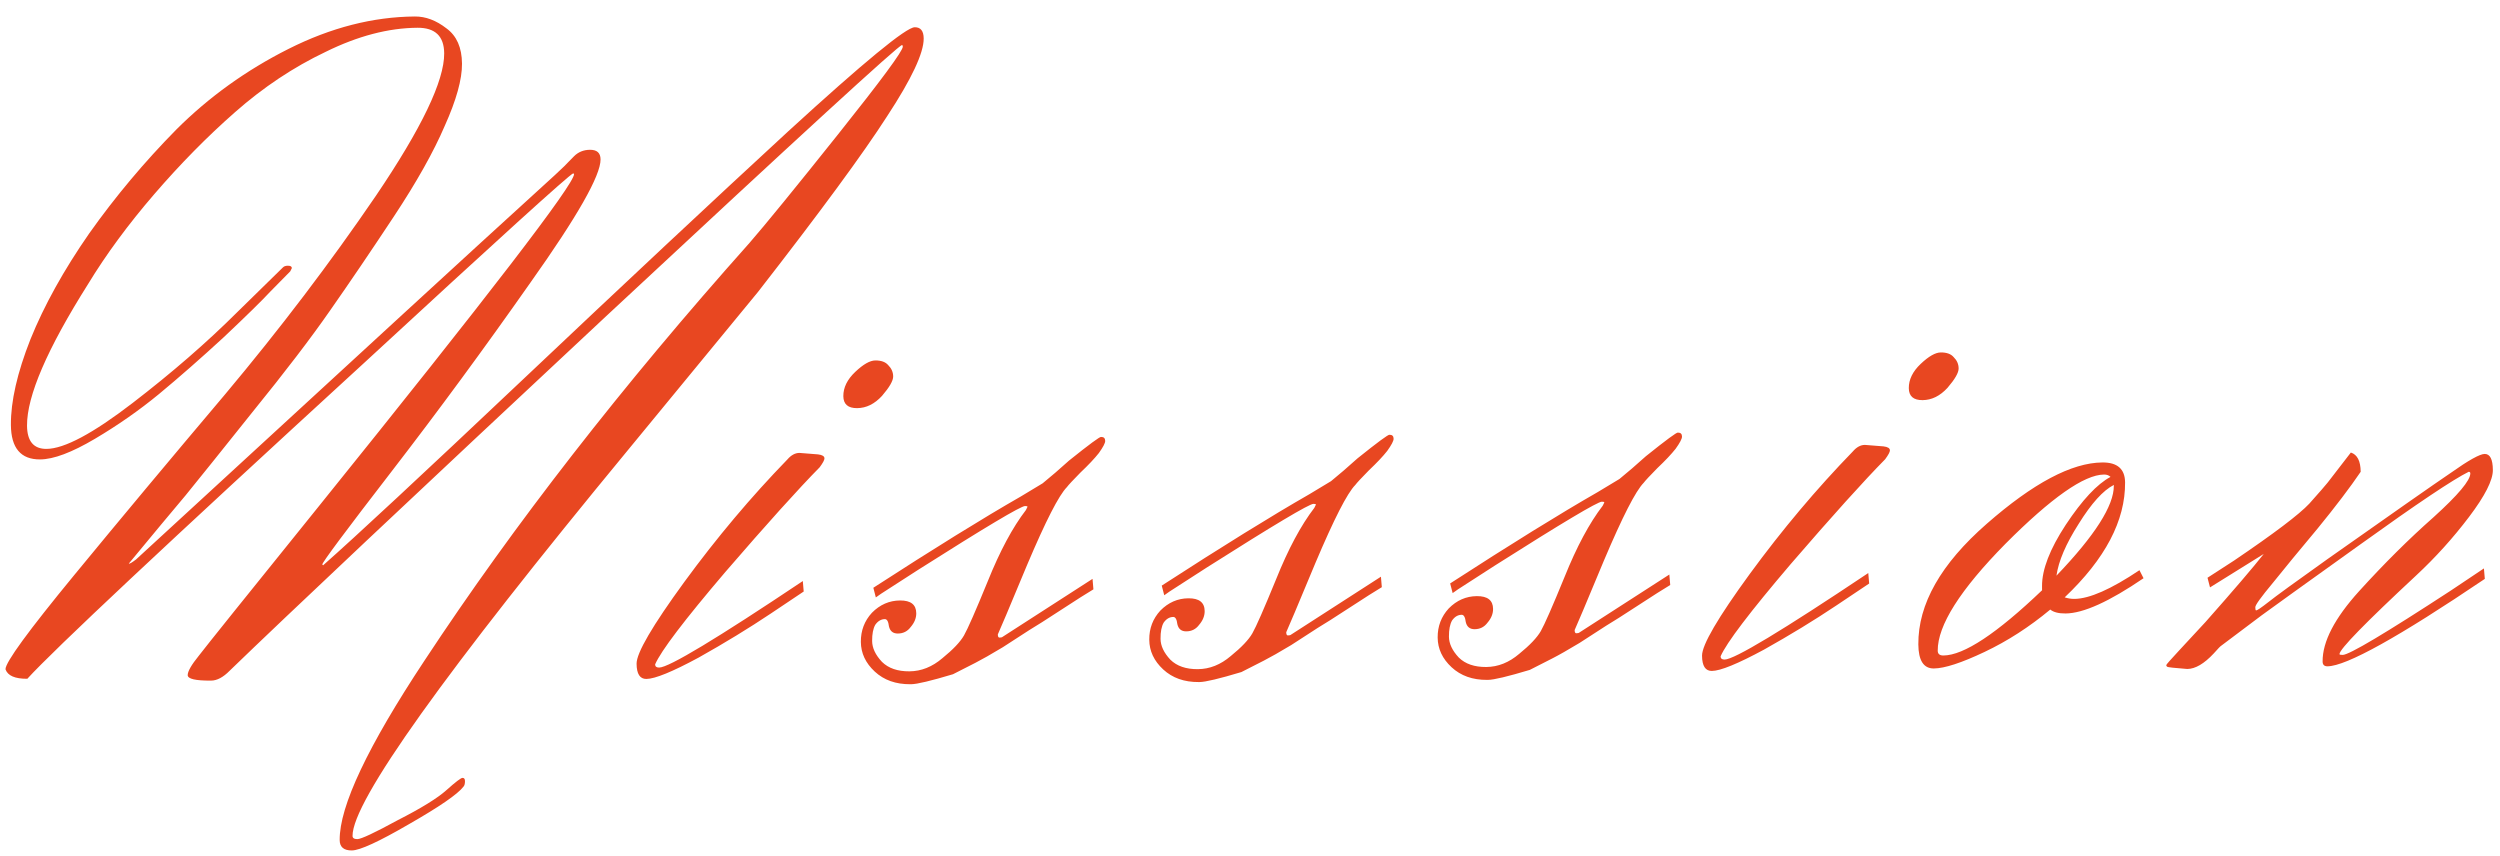 <svg width="397" height="136" viewBox="0 0 397 136" fill="none" xmlns="http://www.w3.org/2000/svg">
<path d="M4.338 107.789C2.376 107.803 1.22 107.3 0.871 106.279C0.862 105.169 4.494 100.193 11.767 91.348C19.039 82.504 27.031 72.929 35.743 62.623C44.455 52.232 52.44 41.719 59.699 31.082C66.957 20.361 70.57 12.824 70.537 8.472C70.517 5.742 69.099 4.387 66.283 4.408C61.675 4.443 56.82 5.717 51.719 8.23C46.617 10.658 41.82 13.851 37.327 17.81C32.918 21.683 28.642 26.025 24.496 30.835C20.351 35.645 16.845 40.407 13.979 45.123C7.486 55.412 4.257 62.903 4.292 67.596C4.311 70.07 5.344 71.3 7.392 71.285C10.208 71.264 14.755 68.84 21.034 64.014C27.312 59.188 32.865 54.367 37.693 49.552L44.936 42.458C45.105 42.286 45.361 42.199 45.702 42.196C46.129 42.193 46.343 42.319 46.345 42.575L46.093 43.089C45.331 43.863 44.272 44.937 42.917 46.313C41.647 47.688 39.191 50.096 35.547 53.537C31.903 56.892 28.47 59.905 25.247 62.574C22.109 65.158 18.713 67.53 15.06 69.691C11.407 71.852 8.514 72.94 6.38 72.956C3.308 72.98 1.759 71.156 1.731 67.487C1.703 63.733 2.736 59.202 4.829 53.895C7.007 48.503 10.122 42.89 14.175 37.057C18.312 31.223 22.922 25.727 28.003 20.568C33.17 15.409 39.111 11.141 45.827 7.762C52.544 4.383 59.23 2.669 65.885 2.619C67.592 2.606 69.261 3.234 70.892 4.501C72.522 5.684 73.347 7.555 73.366 10.115C73.384 12.59 72.471 15.882 70.624 19.992C68.863 24.101 66.168 28.9 62.54 34.389C58.912 39.878 55.536 44.853 52.412 49.314C49.373 53.689 45.274 59.053 40.117 65.407C35.044 71.76 31.493 76.181 29.464 78.671C27.434 81.076 24.432 84.682 20.457 89.491C20.543 89.576 20.925 89.359 21.604 88.842C57.708 55.631 78.09 36.918 82.752 32.701C87.414 28.485 89.914 26.162 90.252 25.733C90.675 25.303 90.972 25.002 91.141 24.83C91.819 24.142 92.669 23.794 93.693 23.787C94.802 23.778 95.361 24.286 95.369 25.31C95.388 27.87 91.682 34.383 84.251 44.85C76.906 55.316 69.557 65.313 62.204 74.841C54.852 84.368 51.176 89.303 51.179 89.644L51.308 89.771C56.479 85.209 67.072 75.359 83.087 60.219C99.186 44.994 113.211 31.875 125.16 20.862C137.195 9.849 143.895 4.337 145.26 4.326C146.199 4.319 146.673 4.913 146.682 6.108C146.699 8.412 144.767 12.522 140.886 18.44C137.091 24.356 130.248 33.667 120.36 46.371C119.937 46.886 113.087 55.215 99.811 71.358C70.551 106.822 55.942 127.284 55.983 132.745C55.986 133.087 56.243 133.255 56.755 133.251C57.352 133.247 59.478 132.25 63.133 130.259C66.873 128.354 69.464 126.756 70.905 125.465C72.346 124.174 73.194 123.528 73.45 123.526C73.706 123.524 73.836 123.693 73.838 124.035C73.841 124.461 73.758 124.761 73.589 124.933C72.659 126.134 69.773 128.119 64.93 130.886C60.172 133.652 57.153 135.04 55.873 135.05C54.593 135.06 53.948 134.51 53.94 133.401C53.9 128.025 58.394 118.519 67.422 104.882C81.597 83.357 98.796 61.253 119.021 38.573C121.559 35.652 126.252 29.899 133.1 21.314C139.947 12.729 143.369 8.095 143.364 7.413C143.362 7.242 143.319 7.157 143.234 7.158C142.722 7.162 127.043 21.53 96.196 50.265C65.435 78.998 45.523 97.751 36.458 106.523C35.441 107.555 34.464 108.074 33.525 108.081C31.051 108.1 29.811 107.811 29.806 107.213C29.802 106.616 30.392 105.587 31.575 104.128C32.758 102.583 39.099 94.684 50.598 80.432C77.653 46.862 91.174 29.267 91.162 27.646L91.033 27.519C90.268 27.866 79.165 37.934 57.723 57.722C26.365 86.46 8.57 103.149 4.338 107.789ZM136.113 64.813C134.662 64.824 133.932 64.189 133.922 62.909C133.912 61.544 134.543 60.259 135.814 59.055C137.084 57.851 138.147 57.245 139 57.239C139.939 57.232 140.623 57.483 141.054 57.992C141.569 58.5 141.83 59.095 141.835 59.778C141.84 60.46 141.251 61.489 140.066 62.863C138.881 64.152 137.563 64.802 136.113 64.813ZM104.034 105.503C104.956 103.363 108.674 98.471 115.188 90.827C121.786 83.183 126.78 77.641 130.167 74.202C130.674 73.515 130.927 73.044 130.925 72.788C130.922 72.447 130.579 72.236 129.896 72.156L126.95 71.922C126.267 71.927 125.63 72.273 125.038 72.96C119.279 78.892 113.824 85.376 108.671 92.412C103.604 99.362 101.076 103.691 101.089 105.397C101.101 107.019 101.619 107.825 102.643 107.818C104.008 107.807 106.773 106.677 110.938 104.427C115.102 102.092 118.924 99.759 122.406 97.429L127.627 93.933L127.487 92.27C113.817 101.419 106.214 105.999 104.678 106.01C104.251 106.014 104.036 105.845 104.034 105.503ZM140.611 93.836C140.186 94.095 139.677 94.44 139.083 94.871L138.687 93.338C148.284 87.122 156.098 82.284 162.131 78.826L165.571 76.752C166.844 75.718 168.243 74.513 169.768 73.136C172.992 70.552 174.689 69.302 174.86 69.386C175.287 69.383 175.502 69.594 175.505 70.021C175.508 70.362 175.171 71.005 174.496 71.949C173.819 72.807 172.846 73.838 171.575 75.043C170.389 76.246 169.67 77.02 169.416 77.363C168.146 78.653 166.043 82.764 163.109 89.699C160.259 96.547 158.708 100.228 158.456 100.742C158.458 101.083 158.545 101.253 158.715 101.252C158.971 101.25 159.142 101.206 159.226 101.12L173.494 91.925L173.634 93.588C172.615 94.193 170.916 95.272 168.538 96.826C166.161 98.38 164.462 99.46 163.443 100.064C162.508 100.669 161.107 101.575 159.239 102.784C157.37 103.908 155.925 104.729 154.905 105.249C153.885 105.768 152.695 106.375 151.335 107.068C147.844 108.118 145.629 108.647 144.691 108.654C144.605 108.654 144.563 108.655 144.563 108.655C142.259 108.672 140.376 108.003 138.915 106.649C137.454 105.295 136.717 103.721 136.704 101.93C136.69 100.138 137.276 98.597 138.461 97.308C139.731 96.019 141.22 95.367 142.927 95.355C144.633 95.342 145.492 96.018 145.502 97.383C145.508 98.151 145.214 98.879 144.622 99.566C144.115 100.252 143.435 100.599 142.582 100.605C141.814 100.611 141.342 100.231 141.165 99.464C141.074 98.697 140.858 98.314 140.517 98.317C139.919 98.321 139.41 98.624 138.988 99.224C138.651 99.824 138.486 100.679 138.495 101.788C138.503 102.897 139.023 104.003 140.056 105.104C141.087 106.121 142.542 106.622 144.419 106.608C146.296 106.594 148.041 105.898 149.652 104.52C151.348 103.142 152.491 101.939 153.081 100.91C153.67 99.882 154.929 97.014 156.856 92.306C158.783 87.513 160.802 83.743 162.915 80.996L163.167 80.482C163.167 80.397 163.038 80.355 162.782 80.357C162.1 80.362 156.45 83.733 145.834 90.469L140.611 93.836ZM186.41 93.492C185.985 93.751 185.476 94.096 184.882 94.527L184.486 92.994C194.082 86.778 201.897 81.94 207.93 78.481L211.37 76.407C212.642 75.374 214.041 74.169 215.567 72.792C218.79 70.208 220.488 68.957 220.659 69.041C221.086 69.038 221.301 69.25 221.304 69.677C221.306 70.018 220.97 70.66 220.294 71.604C219.618 72.463 218.644 73.494 217.373 74.698C216.188 75.902 215.468 76.675 215.215 77.019C213.944 78.308 211.842 82.42 208.907 89.354C206.057 96.203 204.506 99.884 204.254 100.398C204.257 100.739 204.343 100.909 204.514 100.908C204.77 100.906 204.94 100.862 205.025 100.776L219.292 91.58L219.433 93.243C218.413 93.848 216.715 94.928 214.337 96.482C211.959 98.036 210.261 99.115 209.241 99.72C208.307 100.325 206.906 101.231 205.038 102.44C203.169 103.563 201.724 104.385 200.704 104.904C199.684 105.424 198.494 106.03 197.134 106.723C193.643 107.774 191.428 108.302 190.489 108.309C190.404 108.31 190.361 108.31 190.361 108.31C188.057 108.328 186.175 107.659 184.714 106.305C183.253 104.95 182.516 103.377 182.503 101.585C182.489 99.793 183.075 98.253 184.26 96.964C185.53 95.674 187.019 95.023 188.725 95.01C190.432 94.997 191.29 95.674 191.301 97.039C191.306 97.807 191.013 98.534 190.421 99.222C189.914 99.908 189.234 100.255 188.381 100.261C187.613 100.267 187.141 99.886 186.964 99.12C186.873 98.352 186.657 97.97 186.315 97.972C185.718 97.977 185.208 98.279 184.786 98.88C184.449 99.48 184.285 100.334 184.294 101.444C184.302 102.553 184.822 103.659 185.854 104.76C186.886 105.776 188.341 106.277 190.218 106.263C192.095 106.249 193.839 105.553 195.45 104.176C197.147 102.798 198.29 101.595 198.879 100.566C199.469 99.538 200.727 96.669 202.655 91.962C204.581 87.168 206.601 83.398 208.714 80.652L208.966 80.138C208.965 80.052 208.837 80.011 208.581 80.013C207.898 80.018 202.249 83.388 191.633 90.124L186.41 93.492ZM232.209 93.147C231.784 93.406 231.274 93.752 230.68 94.183L230.285 92.65C239.881 86.433 247.695 81.596 253.728 78.137L257.169 76.063C258.441 75.03 259.84 73.824 261.366 72.448C264.589 69.863 266.286 68.613 266.458 68.697C266.884 68.694 267.099 68.906 267.102 69.332C267.105 69.674 266.769 70.316 266.093 71.26C265.417 72.118 264.443 73.15 263.172 74.354C261.986 75.558 261.267 76.331 261.013 76.674C259.743 77.964 257.641 82.076 254.706 89.01C251.856 95.858 250.305 99.54 250.053 100.053C250.055 100.395 250.142 100.565 250.313 100.563C250.569 100.562 250.739 100.518 250.824 100.432L265.091 91.236L265.232 92.899C264.212 93.504 262.513 94.584 260.136 96.138C257.758 97.691 256.059 98.771 255.04 99.376C254.106 99.98 252.705 100.887 250.836 102.096C248.967 103.219 247.523 104.041 246.503 104.56C245.483 105.08 244.292 105.686 242.932 106.379C239.441 107.429 237.227 107.958 236.288 107.965C236.203 107.966 236.16 107.966 236.16 107.966C233.856 107.983 231.974 107.315 230.513 105.96C229.052 104.606 228.315 103.033 228.301 101.241C228.288 99.449 228.874 97.909 230.059 96.62C231.329 95.33 232.817 94.679 234.524 94.666C236.231 94.653 237.089 95.329 237.099 96.695C237.105 97.463 236.812 98.19 236.22 98.877C235.713 99.564 235.033 99.91 234.179 99.917C233.411 99.922 232.939 99.542 232.763 98.775C232.672 98.008 232.456 97.626 232.114 97.628C231.517 97.633 231.007 97.935 230.585 98.536C230.248 99.136 230.084 99.99 230.092 101.099C230.101 102.209 230.621 103.314 231.653 104.416C232.685 105.432 234.139 105.933 236.017 105.919C237.894 105.905 239.638 105.209 241.249 103.832C242.945 102.454 244.088 101.25 244.678 100.222C245.268 99.193 246.526 96.325 248.453 91.617C250.38 86.824 252.4 83.054 254.513 80.307L254.765 79.793C254.764 79.708 254.636 79.666 254.38 79.668C253.697 79.673 248.048 83.044 237.431 89.78L232.209 93.147ZM305.308 63.541C303.857 63.552 303.127 62.917 303.118 61.637C303.107 60.272 303.738 58.987 305.009 57.783C306.28 56.579 307.342 55.974 308.195 55.967C309.134 55.96 309.818 56.211 310.249 56.72C310.765 57.228 311.025 57.823 311.03 58.506C311.035 59.188 310.446 60.217 309.261 61.591C308.076 62.88 306.759 63.53 305.308 63.541ZM273.229 104.231C274.152 102.091 277.87 97.199 284.383 89.555C290.982 81.91 295.975 76.369 299.362 72.93C299.869 72.243 300.122 71.772 300.12 71.516C300.117 71.175 299.774 70.964 299.091 70.884L296.145 70.65C295.463 70.655 294.825 71.001 294.233 71.689C288.475 77.62 283.019 84.104 277.867 91.14C272.799 98.09 270.271 102.419 270.284 104.125C270.296 105.747 270.814 106.554 271.838 106.546C273.204 106.536 275.969 105.405 280.133 103.155C284.297 100.82 288.12 98.487 291.601 96.157L296.823 92.662L296.682 90.999C283.012 100.147 275.409 104.727 273.873 104.738C273.446 104.742 273.232 104.573 273.229 104.231ZM335.675 77.137L335.674 77.009C333.974 77.875 332.112 79.937 330.088 83.195C328.064 86.368 326.89 89.108 326.566 91.414C332.662 85.053 335.699 80.294 335.675 77.137ZM308.613 104.093C311.856 104.069 317.078 100.616 324.28 93.735L324.275 93.095C324.255 90.45 325.51 87.198 328.041 83.339C330.657 79.394 333.028 76.858 335.152 75.733C334.895 75.479 334.552 75.353 334.126 75.357C330.968 75.38 325.748 79.046 318.464 86.355C311.265 93.662 307.681 99.322 307.711 103.332C307.715 103.844 308.016 104.098 308.613 104.093ZM304.632 102.331C304.583 95.931 308.205 89.547 315.496 83.177C322.872 76.721 328.991 73.475 333.855 73.439C336.244 73.421 337.447 74.478 337.463 76.612C337.509 82.67 334.312 88.753 327.872 94.86C328.385 95.027 328.898 95.109 329.41 95.105C331.799 95.087 335.244 93.567 339.744 90.547L340.394 91.822C334.96 95.532 330.835 97.398 328.019 97.419C326.91 97.428 326.098 97.22 325.583 96.797C322.275 99.553 318.793 101.798 315.137 103.532C311.481 105.266 308.799 106.14 307.092 106.153C305.471 106.165 304.651 104.891 304.632 102.331ZM350.949 93.279L350.553 91.746L354.757 89.026C361.125 84.711 365.113 81.695 366.721 79.976C368.329 78.172 369.302 77.055 369.64 76.626C371.838 73.793 373.063 72.205 373.316 71.862C374.343 72.196 374.863 73.216 374.876 74.922C373.188 77.41 370.906 80.414 368.031 83.934C365.155 87.369 362.788 90.246 360.928 92.564C359.067 94.796 358.138 96.083 358.141 96.425C358.143 96.766 358.187 96.936 358.273 96.936C358.443 96.934 359.08 96.503 360.183 95.641C361.37 94.694 364.511 92.409 369.604 88.786C379.875 81.541 386.411 76.969 389.213 75.071C392.014 73.087 393.799 72.092 394.567 72.086C395.42 72.08 395.853 72.93 395.866 74.637C395.878 76.258 394.617 78.742 392.082 82.089C389.547 85.436 386.754 88.529 383.703 91.368C375.568 98.939 371.503 103.109 371.509 103.876C371.51 103.962 371.681 104.003 372.022 104.001C373.046 103.993 378.781 100.579 389.226 93.759L394.447 90.264L394.588 91.927C380.918 101.16 372.59 105.788 369.604 105.811C369.092 105.815 368.834 105.561 368.83 105.049C368.806 101.891 370.741 98.165 374.634 93.869C378.612 89.487 382.55 85.574 386.45 82.132C390.349 78.603 392.294 76.285 392.286 75.175C392.285 75.005 392.199 74.92 392.028 74.921C389.562 76.135 383.831 79.975 374.834 86.443C365.922 92.825 360.702 96.576 359.174 97.697C355.186 100.714 353.065 102.308 352.81 102.481C352.64 102.568 352.217 102.997 351.54 103.771C350.016 105.403 348.614 106.225 347.334 106.234C345.285 106.079 344.217 105.959 344.131 105.874C344.045 105.79 344.002 105.705 344.001 105.619C344.001 105.534 344.72 104.718 346.159 103.171C347.513 101.71 348.868 100.249 350.222 98.788C354.707 93.72 357.795 90.112 359.485 87.966L350.949 93.279Z" fill="#E84721"/>
</svg>

